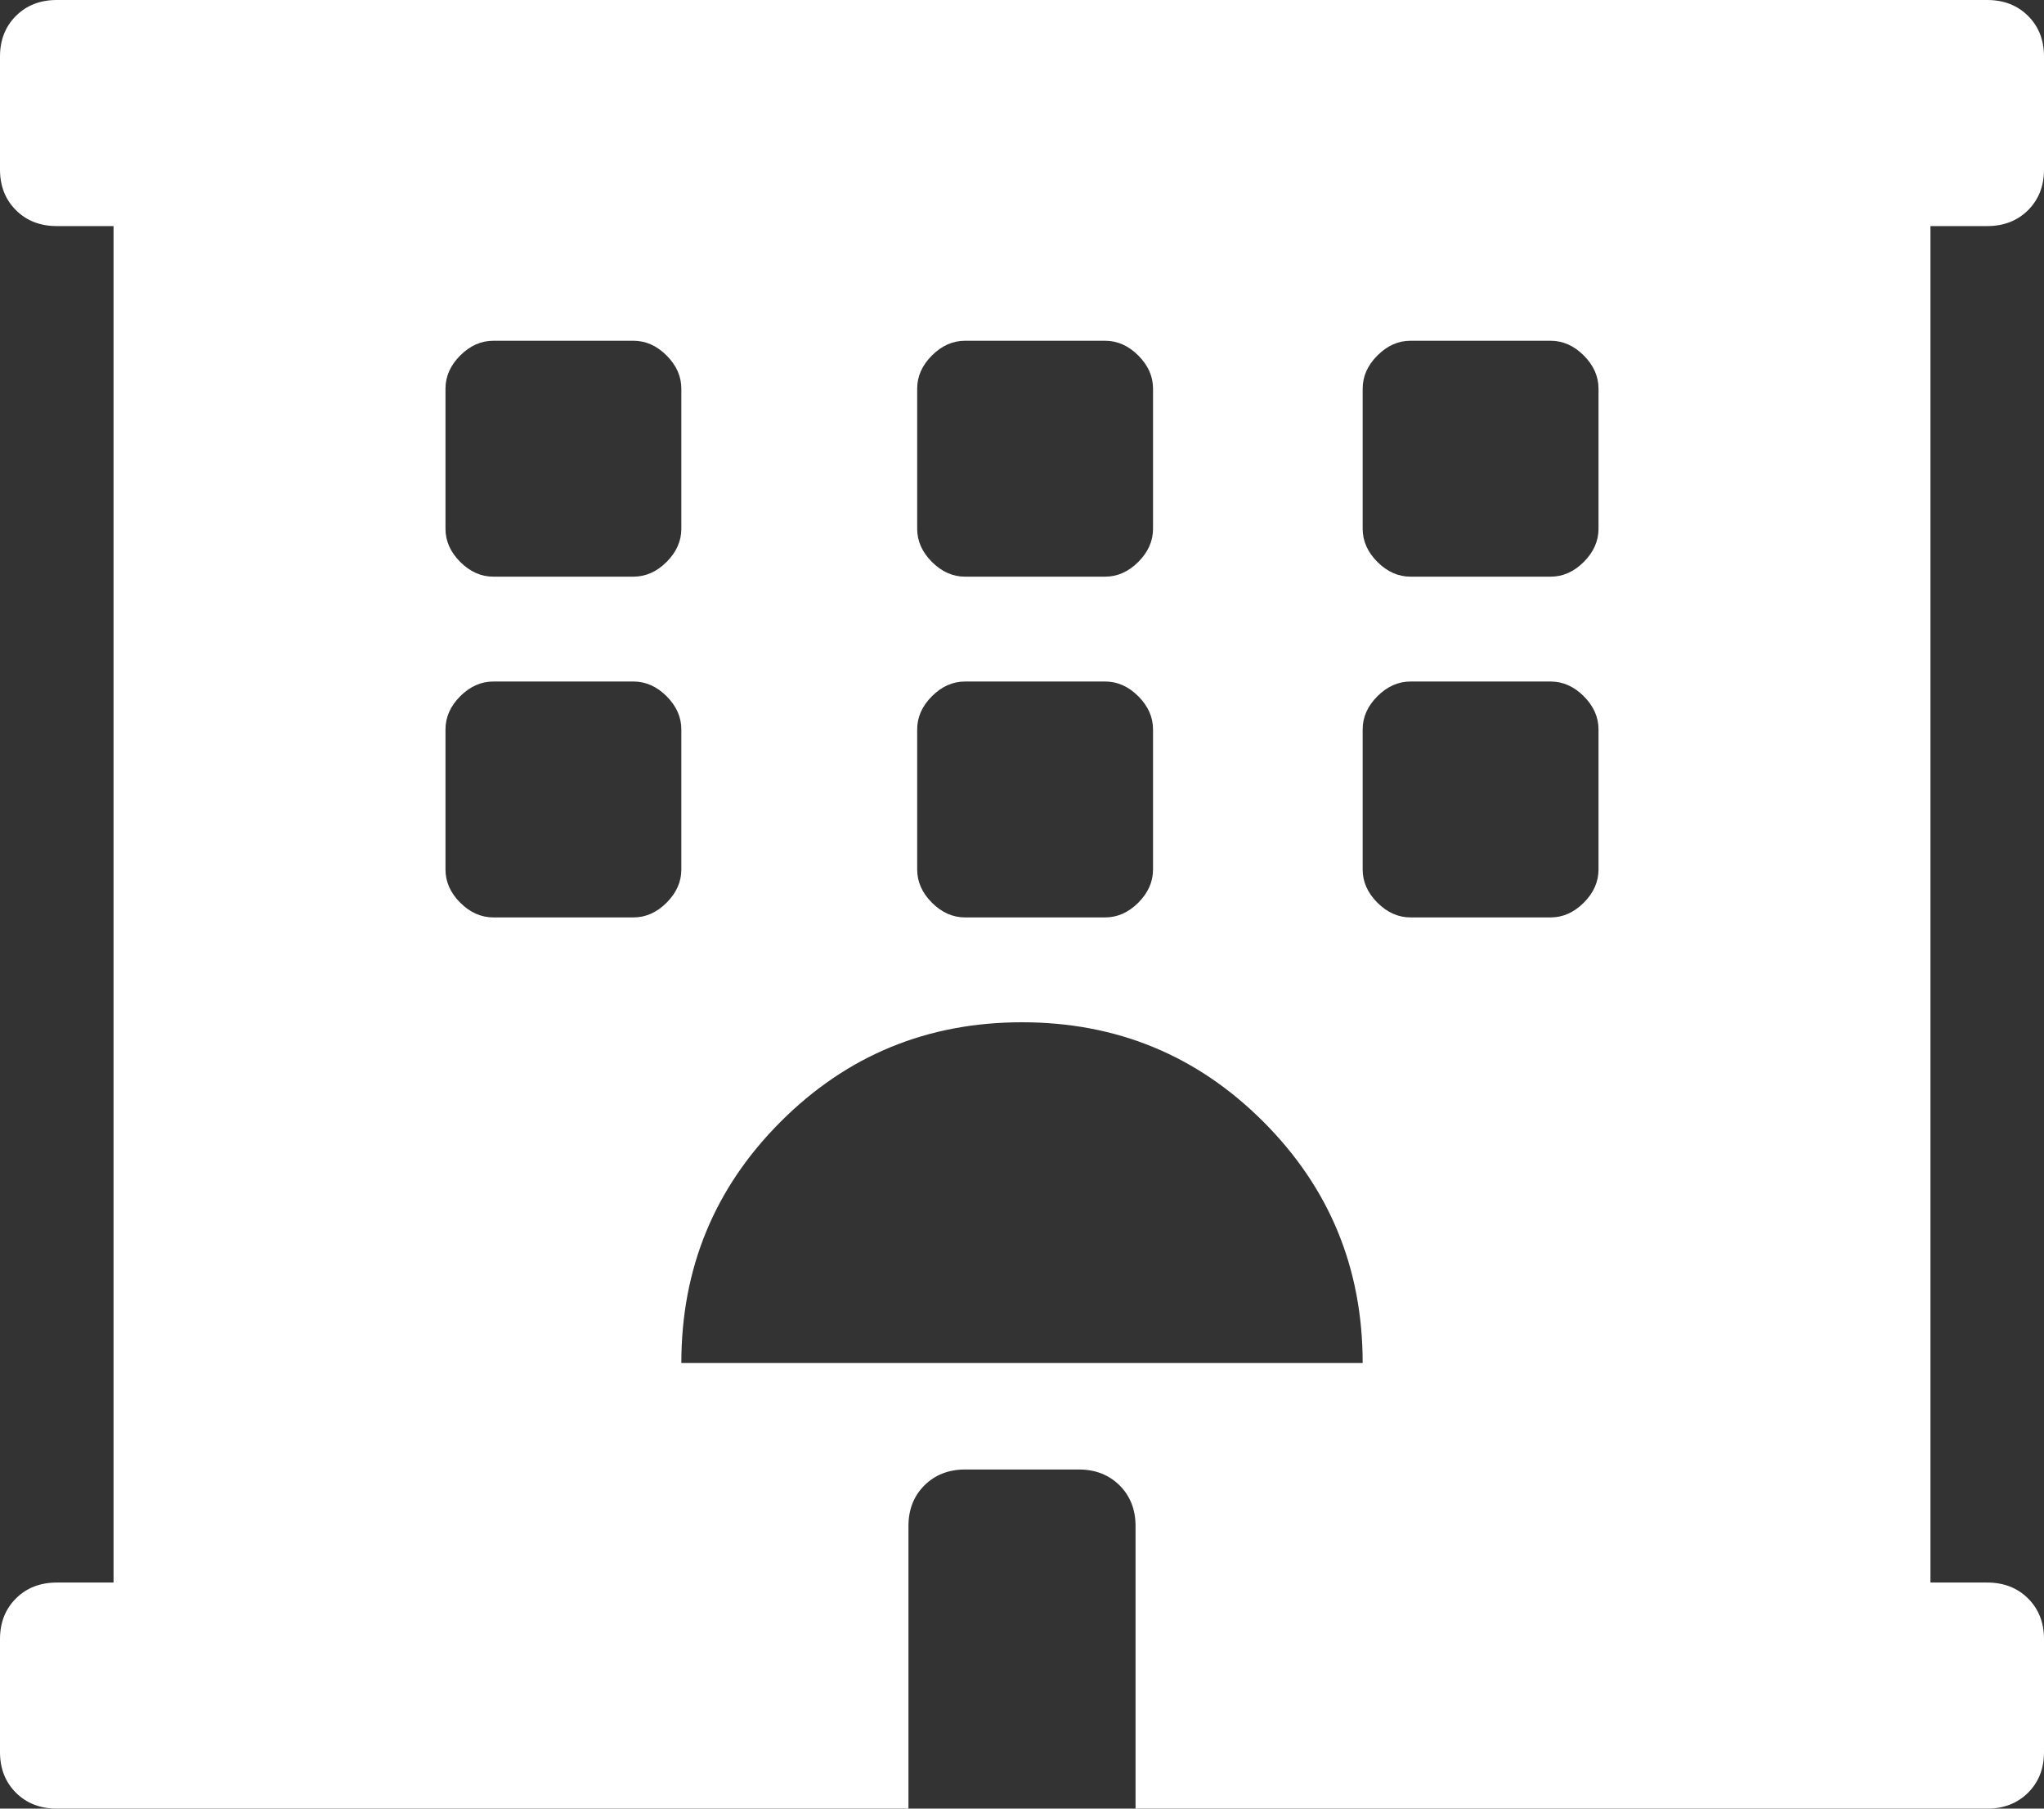 <?xml version="1.0" encoding="UTF-8"?>
<svg width="78px" height="69px" viewBox="0 0 78 69" version="1.1" xmlns="http://www.w3.org/2000/svg" xmlns:xlink="http://www.w3.org/1999/xlink">
    <rect x="0" y="0" width="78" height="69" fill="#333333" stroke="none"/>
    <!-- Generator: Sketch 54.1 (76490) - https://sketchapp.com -->
    <title></title>
    <desc>Created with Sketch.</desc>
    <g id="Page-1" stroke="none" stroke-width="1" fill="none" fill-rule="evenodd">
        <g id="Profile-Copy-5" transform="translate(-667, -978)" fill="#FFFFFF" fill-rule="nonzero">
            <g id="accommodations" transform="translate(638, 956)">
                <path d="M104.833,30.625 L102.667,30.625 L102.667,82.375 L104.833,82.375 C105.465,82.375 105.984,82.577 106.391,82.981 C106.797,83.386 107,83.902 107,84.531 L107,88.844 C107,89.473 106.797,89.989 106.391,90.394 C105.984,90.798 105.465,91 104.833,91 L72.333,91 L72.333,80.219 C72.333,79.59 72.13,79.073 71.724,78.669 C71.318,78.265 70.799,78.062 70.167,78.062 L65.833,78.062 C65.201,78.062 64.682,78.265 64.276,78.669 C63.87,79.073 63.667,79.59 63.667,80.219 L63.667,91 L31.167,91 C30.535,91 30.016,90.798 29.609,90.394 C29.203,89.989 29,89.473 29,88.844 L29,84.531 C29,83.902 29.203,83.386 29.609,82.981 C30.016,82.577 30.535,82.375 31.167,82.375 L33.333,82.375 L33.333,30.625 L31.167,30.625 C30.535,30.625 30.016,30.423 29.609,30.019 C29.203,29.614 29,29.098 29,28.469 L29,24.156 C29,23.527 29.203,23.011 29.609,22.606 C30.016,22.202 30.535,22 31.167,22 L104.833,22 C105.465,22 105.984,22.202 106.391,22.606 C106.797,23.011 107,23.527 107,24.156 L107,28.469 C107,29.098 106.797,29.614 106.391,30.019 C105.984,30.423 105.465,30.625 104.833,30.625 Z M64,36.828 L64,42.172 C64,42.641 64.187,43.062 64.562,43.438 C64.938,43.813 65.359,44 65.828,44 L71.172,44 C71.641,44 72.062,43.813 72.438,43.438 C72.813,43.062 73,42.641 73,42.172 L73,36.828 C73,36.359 72.813,35.938 72.438,35.562 C72.062,35.187 71.641,35 71.172,35 L65.828,35 C65.359,35 64.938,35.187 64.562,35.562 C64.187,35.938 64,36.359 64,36.828 Z M64,49.828 L64,55.172 C64,55.641 64.187,56.062 64.562,56.438 C64.938,56.813 65.359,57 65.828,57 L71.172,57 C71.641,57 72.062,56.813 72.438,56.438 C72.813,56.062 73,55.641 73,55.172 L73,49.828 C73,49.359 72.813,48.938 72.438,48.562 C72.062,48.187 71.641,48 71.172,48 L65.828,48 C65.359,48 64.938,48.187 64.562,48.562 C64.187,48.938 64,49.359 64,49.828 Z M46,36.828 L46,42.172 C46,42.641 46.187,43.062 46.562,43.438 C46.938,43.813 47.359,44 47.828,44 L53.172,44 C53.641,44 54.062,43.813 54.438,43.438 C54.813,43.062 55,42.641 55,42.172 L55,36.828 C55,36.359 54.813,35.938 54.438,35.562 C54.062,35.187 53.641,35 53.172,35 L47.828,35 C47.359,35 46.938,35.187 46.562,35.562 C46.187,35.938 46,36.359 46,36.828 Z M53.172,57 C53.641,57 54.062,56.813 54.438,56.438 C54.813,56.062 55,55.641 55,55.172 L55,49.828 C55,49.359 54.813,48.938 54.438,48.562 C54.062,48.187 53.641,48 53.172,48 L47.828,48 C47.359,48 46.938,48.187 46.562,48.562 C46.187,48.938 46,49.359 46,49.828 L46,55.172 C46,55.641 46.187,56.062 46.562,56.438 C46.938,56.813 47.359,57 47.828,57 L53.172,57 Z M55,74 L81,74 C81,70.389 79.736,67.319 77.208,64.792 C74.681,62.264 71.611,61 68,61 C64.389,61 61.319,62.264 58.792,64.792 C56.264,67.319 55,70.389 55,74 Z M90,55.172 L90,49.828 C90,49.359 89.813,48.938 89.438,48.562 C89.062,48.187 88.641,48 88.172,48 L82.828,48 C82.359,48 81.938,48.187 81.562,48.562 C81.187,48.938 81,49.359 81,49.828 L81,55.172 C81,55.641 81.187,56.062 81.562,56.438 C81.938,56.813 82.359,57 82.828,57 L88.172,57 C88.641,57 89.062,56.813 89.438,56.438 C89.813,56.062 90,55.641 90,55.172 Z M90,42.172 L90,36.828 C90,36.359 89.813,35.938 89.438,35.562 C89.062,35.187 88.641,35 88.172,35 L82.828,35 C82.359,35 81.938,35.187 81.562,35.562 C81.187,35.938 81,36.359 81,36.828 L81,42.172 C81,42.641 81.187,43.062 81.562,43.438 C81.938,43.813 82.359,44 82.828,44 L88.172,44 C88.641,44 89.062,43.813 89.438,43.438 C89.813,43.062 90,42.641 90,42.172 Z" id=""></path>
            </g>
        </g>
    </g>
</svg>